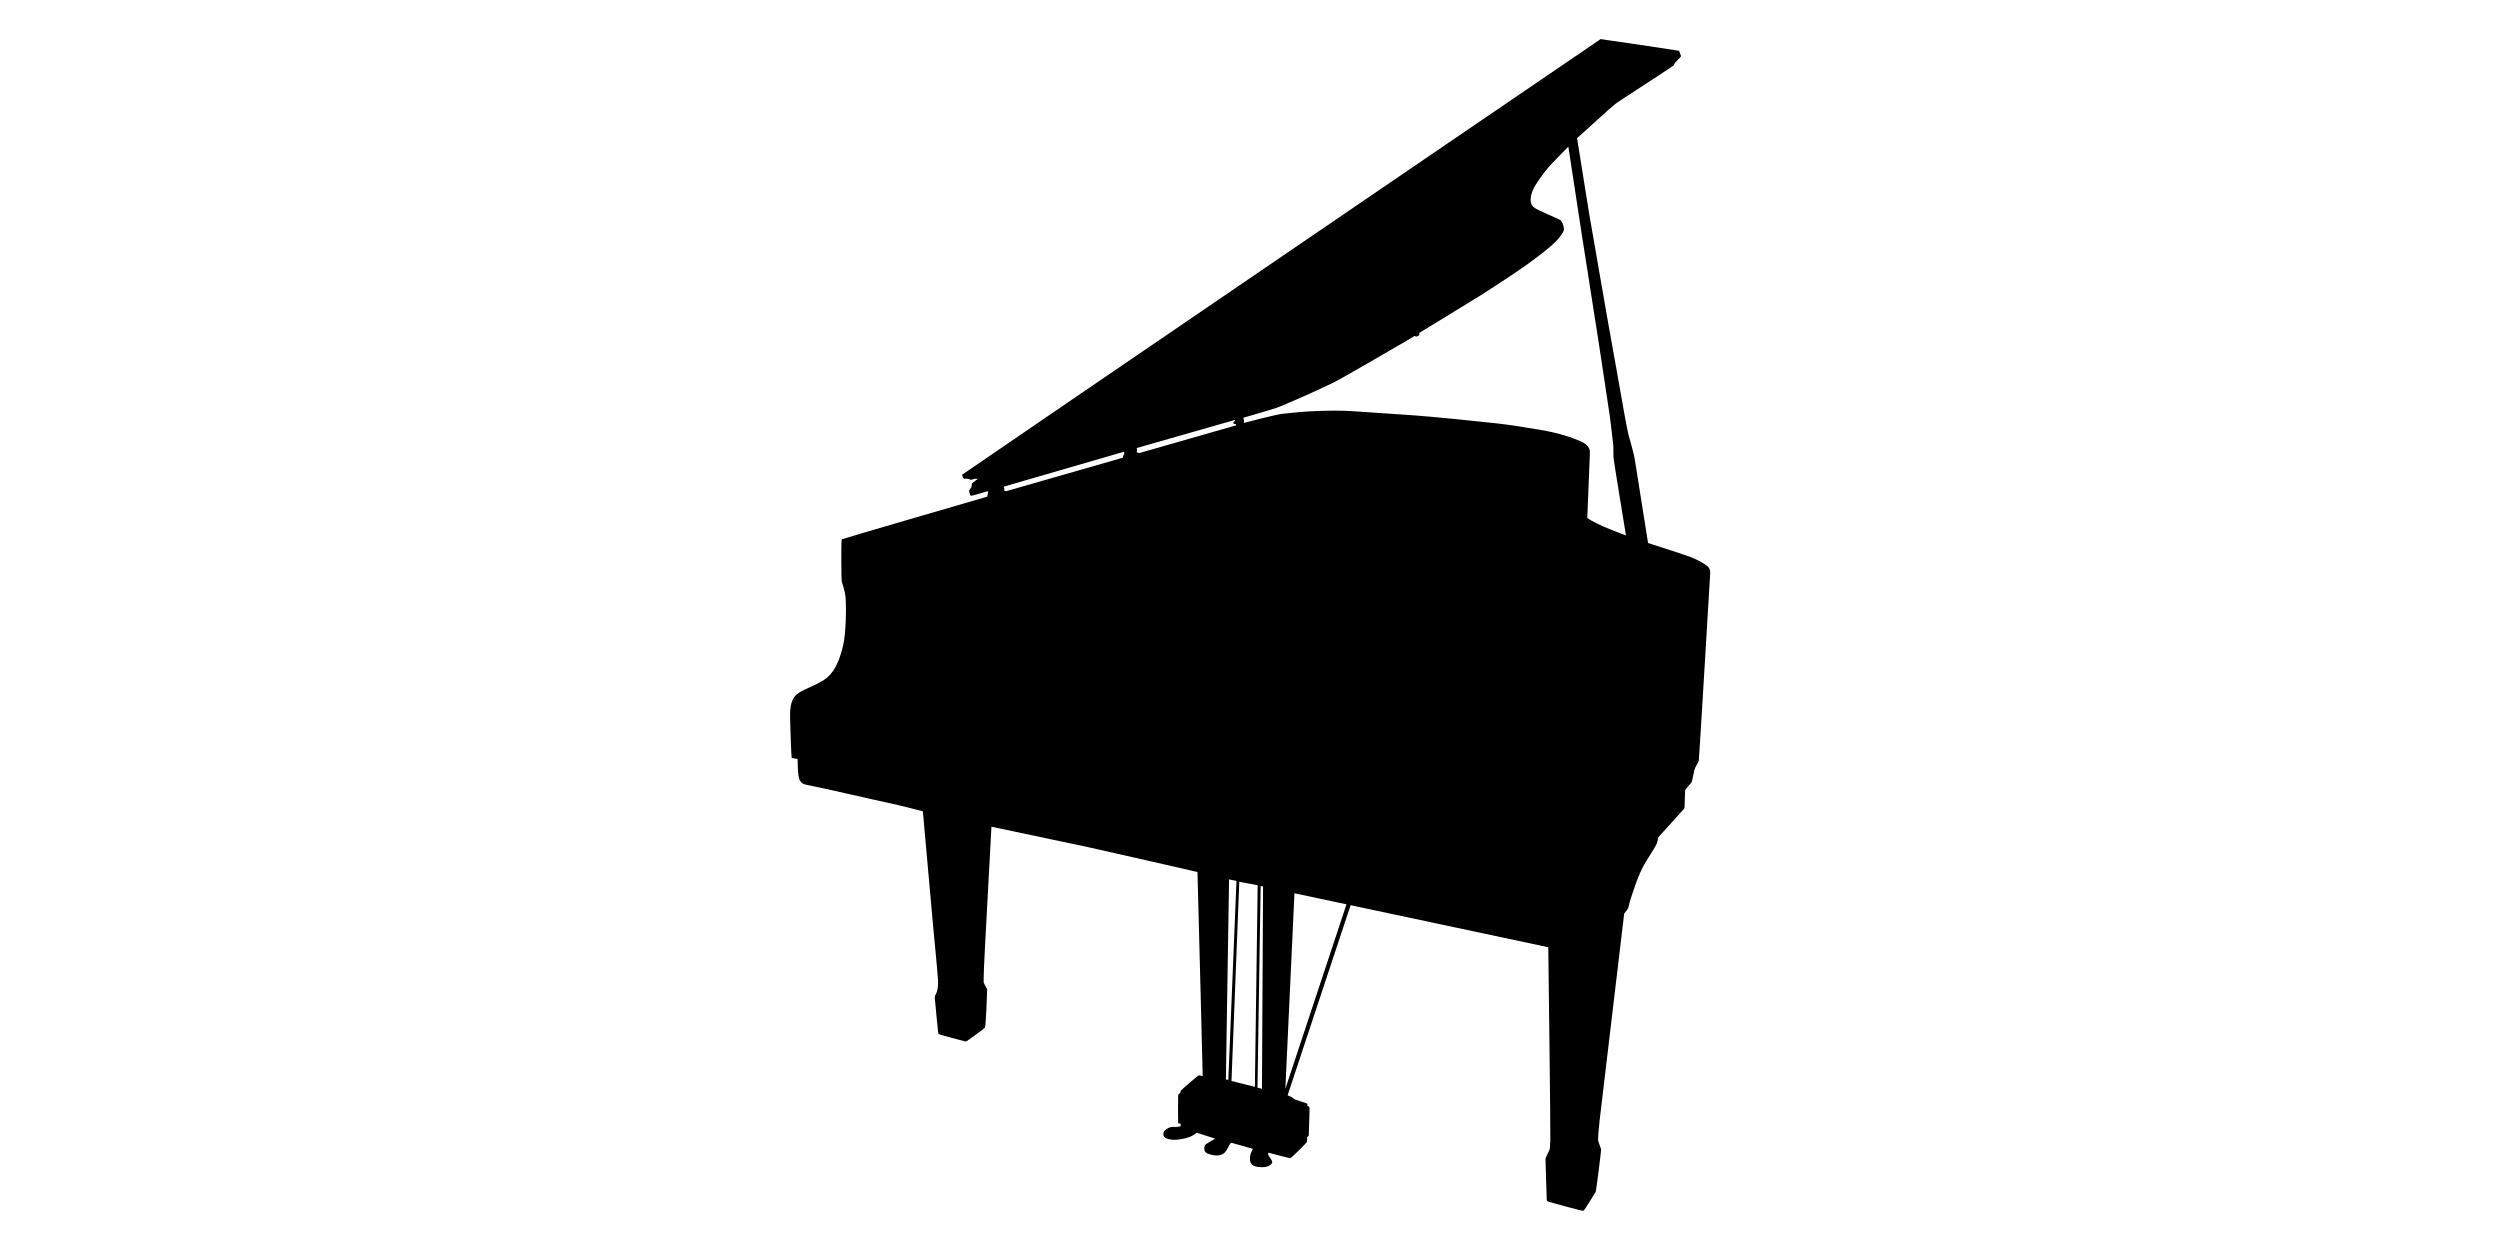 <?xml version="1.0" standalone="no"?><!DOCTYPE svg PUBLIC "-//W3C//DTD SVG 1.1//EN" "http://www.w3.org/Graphics/SVG/1.1/DTD/svg11.dtd"><svg class="icon" height="512" viewBox="0 0 1024 1024" version="1.1" xmlns="http://www.w3.org/2000/svg"><path d="M886.95 464.02c-2.76-2.31-8.216-5.686-16.304-8.523-7.969-2.812-32.557-10.651-32.557-10.651s-10.365-64.988-10.959-69.07c-0.612-4.081-4.423-17.242-5.186-20.066-0.758-2.847-5.021-25.924-6.239-33.55-1.211-7.647-8.818-48.659-10.342-57.891-1.534-9.224-13.704-78.301-15.532-89.307-1.827-11.002-9.889-61.779-9.889-61.779s21.621-19.546 25.558-23.1c3.967-3.559 7.313-6.204 9.906-7.804 2.592-1.598 24.645-15.987 29.666-19.36 5.039-3.381 13.258-8.696 13.863-9.233 0.612-0.541 0.612-1.776 1.981-3.024 1.359-1.219 4.25-4.601 4.25-4.601l-1.658-4.445c0 0-37.758-5.871-44.606-6.747C812.056 33.97 799.269 32.014 799.269 32.014l-125.878 85.769L371.699 323.571 276.115 388.923c0 0 0.776 3.004 1.543 3.181 0.739 0.178 4.542-0.356 5.467 1.064 1.07-0.164 2.28-0.705 3.051-0.885 0.752-0.178 2.893 0 2.893 0s-4.569 3.367-4.874 3.723c-0.306 0.343 0.134 2.141-0.612 3.367-0.765 1.256-1.822 2.32-1.675 3.218 0.165 0.87 0.759 3.374 1.523 3.539 0.765 0.191 13.692-3.733 13.692-3.733s0.618 0.373 0.165 1.778c-0.305 0.892-0.471 2.668-0.471 2.668s-118.419 34.435-119.312 34.983c-0.476 2.833-0.305 33.025 0 34.249 0.295 1.262 2.876 8.532 3.193 13.511 0.6 7.27 0.446 29.649-2.146 39.779-2.575 10.116-6.231 22.365-17.044 28.562-10.801 6.236-18.878 7.649-22.822 13.155-3.968 5.501-3.51 13.148-3.357 20.416 0.152 7.271 0.923 28.75 1.229 29.299 0.295 0.521 4.857 0.521 4.857 1.229 0 0.734 0 14.401 1.682 17.048 1.676 2.668 2.286 3.381 9.423 4.629 7.167 1.243 54.025 12.171 63.179 14.024 8.825 1.756 28.303 6.914 28.303 6.914s8.097 91.106 8.537 95.537c0.459 4.606 3.81 39.411 3.957 43.834 0.152 4.451-0.752 8.539-1.823 10.331-1.075 1.762-0.912 2.832-0.776 4.428 0.164 1.582 2.453 27.508 2.904 28.215 0.459 0.738 21.771 6.051 22.371 6.23 0.612 0.178 14.928-10.475 15.668-11.37 0.771-0.88 1.84-30.005 1.84-31.069 0-1.071-2.745-4.606-2.886-6.404-0.165-1.758 0.598-20.036 1.045-27.682 0.471-7.632 5.344-99.443 5.344-99.443s72.578 15.386 78.986 16.7c7.767 1.598 89.8 20.408 89.8 20.408s2.592 101.22 2.759 106.559c0.134 5.321 1.51 60.714 1.51 60.714s-2.421-0.897-3.192-0.709c-0.771 0.155-14.475 12.061-14.782 12.602-0.292 0.546-0.134 1.243-0.292 1.598-0.148 0.358-1.671 1.427-1.823 1.785-0.152 0.342-0.152 22.543 0 23.086 0.152 0.514 2.115 0.34 2.115 0.699 0 0.355-0.134 1.946-0.134 1.946s-3.363 0.892-6.098 0.543c-2.733-0.358-7.607 2.468-7.912 4.979-0.301 2.468 0.305 4.43 5.626 5.31 5.318 0.897 12.957-0.879 15.991-2.127 3.027-1.243 5.619-3.383 5.619-3.383l15.081 4.81c0 0-6.098 3.529-7.614 4.621-1.521 1.064-2.434 6.202 1.365 7.626 3.804 1.417 8.231 2.312 11.876 0.706 3.656-1.597 5.173-6.398 5.937-7.626 0.758-1.255 1.676-1.954 1.676-1.954l17.667 4.978c0 0-2.037 3.739-2.286 6.207-0.308 2.832-0.766 7.804 6.842 8.688 7.603 0.892 10.195-1.776 11.113-3.188 0.904-1.414-2.129-5.142-2.897-6.394-0.748-1.239 0.151-2.129 0.151-2.129s16.903 4.601 17.821 4.441c0.904-0.185 13.392-12.604 13.538-13.316 0.157-0.708 0-3.376 0.157-3.733 0.15-0.355 1.36-1.068 1.36-1.769 0-0.714 0.758-21.666 0.611-22.549-0.147-0.89-0.919-1.077-1.514-1.248-0.614-0.187 0-1.598-0.306-1.956-0.308-0.358-9.903-3.383-9.903-3.383s-3.038-2.29-4.247-2.666c-1.212-0.355-1.983-0.877-1.983-0.877l51.608-155.715 161.937 34.449c0 0 1.981 156.429 1.681 158.74-0.322 2.313-0.164 6.045-0.617 7.097-0.454 1.07-3.346 6.925-3.346 7.285 0 0.34 0.912 33.191 1.07 34.44 0.758 0.705 0.912 0.886 1.82 1.064 0.907 0.175 27.247 7.646 28.151 7.288 0.919-0.377 9.596-14.76 10.054-15.458 0.452-0.714 4.727-34.45 4.421-35.162-0.308-0.706-2.293-6.2-2.447-7.271-0.151-1.068 0.758-12.081 1.231-15.806 0.446-3.732 19.942-167.966 19.942-167.966s-0.171-1.239 0.44-2.141c0.611-0.876 2.891-2.83 3.507-5.855 0.597-3.025 2.44-8.696 3.8-12.605 1.384-3.896 4.733-14.723 10.195-23.614 5.481-8.872 7.921-12.426 8.992-15.074 1.07-2.666 0.769-4.279 1.369-5.179 0.612-0.869 20.706-22.701 21.151-23.413 0.467-0.714 0.467-14.216 0.766-15.116 0.308-0.869 4.556-5.314 5.169-6.37 0.622-1.057 1.681-7.456 2.28-9.94 0.614-2.495 3.357-6.398 3.663-7.654 0.306-1.245 9.285-152.51 9.285-152.51S889.676 466.332 886.95 464.02zM408.556 372.578c-0.934 1.07-0.463 2.297-0.463 2.297l-95.897 27.522-1.676-0.513c0 0 0.765-1.255-0.305-3.21l98.483-28.592C408.697 370.082 409.462 371.494 408.556 372.578zM421.32 371.139l-2.269-0.714c0 0 1.064-1.755 0-3.353 1.963-0.536 80.668-23.077 80.668-23.077s0.054 0.847-0.471 1.169c-2 1.248-0.464 2.447 1.131 2.127 0.141 0.655 0.258 1.148 0.258 1.148L421.32 371.139zM494.234 884.647l-1.976-0.349 2.587-163.896 6.086 1.245L494.234 884.647zM496.827 885.538l6.404-163.177 15.057 2.84-2.287 165.139L496.827 885.538zM521.791 891.924l-3.658-0.886 2.582-165.302 1.98 0.514L521.791 891.924zM540.968 891.924l7.451-160.158 42.622 9.066L540.968 891.924zM788.308 424.243c0.202-5.65 1.98-50.437 2.114-52.548 0.174-2.134 0.326-6.756-7.435-10.137-7.774-3.367-18.284-6.914-33.036-9.403-14.769-2.488-23.593-3.915-35.762-5.328-12.182-1.412-56.318-5.857-67.887-6.57-11.573-0.698-47.188-3.373-56.03-3.722-8.825-0.343-21.593 0-30.438 0.527-8.822 0.528-16.266 1.427-21.45 1.956-5.177 0.541-31.516 7.454-31.516 7.454s0.765-1.6-0.305-4.259c0 0 20.394-5.863 26.796-7.989 6.404-2.127 38.045-16.329 46.563-20.589 8.537-4.279 49.32-28.064 56.935-32.508 7.614-4.437 10.207-6.028 10.207-6.028s0.443 1.242 2.428 0.178c1.977-1.07 1.07-2.491 1.07-2.491s43.059-26.28 51.285-31.415c8.224-5.143 29.837-19.362 37.138-24.689 7.297-5.323 20.696-15.095 25.883-21.487 5.18-6.398 4.415-7.27 4.116-9.046-0.308-1.789-1.224-4.979-3.048-6.049-1.833-1.057-17.967-7.804-20.7-9.76-2.748-1.934-2.748-3.196-3.198-4.957-0.466-1.798-0.16-7.656 4.111-14.218 4.25-6.57 8.378-12.251 13.533-17.586 5.187-5.314 13.092-13.481 13.092-13.481s10.214 66.929 11.113 72.607c0.922 5.707 12.5 79.549 13.245 84.528 0.758 4.957 8.979 58.759 9.755 64.618 0.746 5.877 2.581 21.13 2.729 23.262 0.158 2.139 0 7.469 0.158 9.765 0.145 2.313 10.207 63.74 10.207 63.74S795.908 430.099 788.308 424.243z" /></svg>